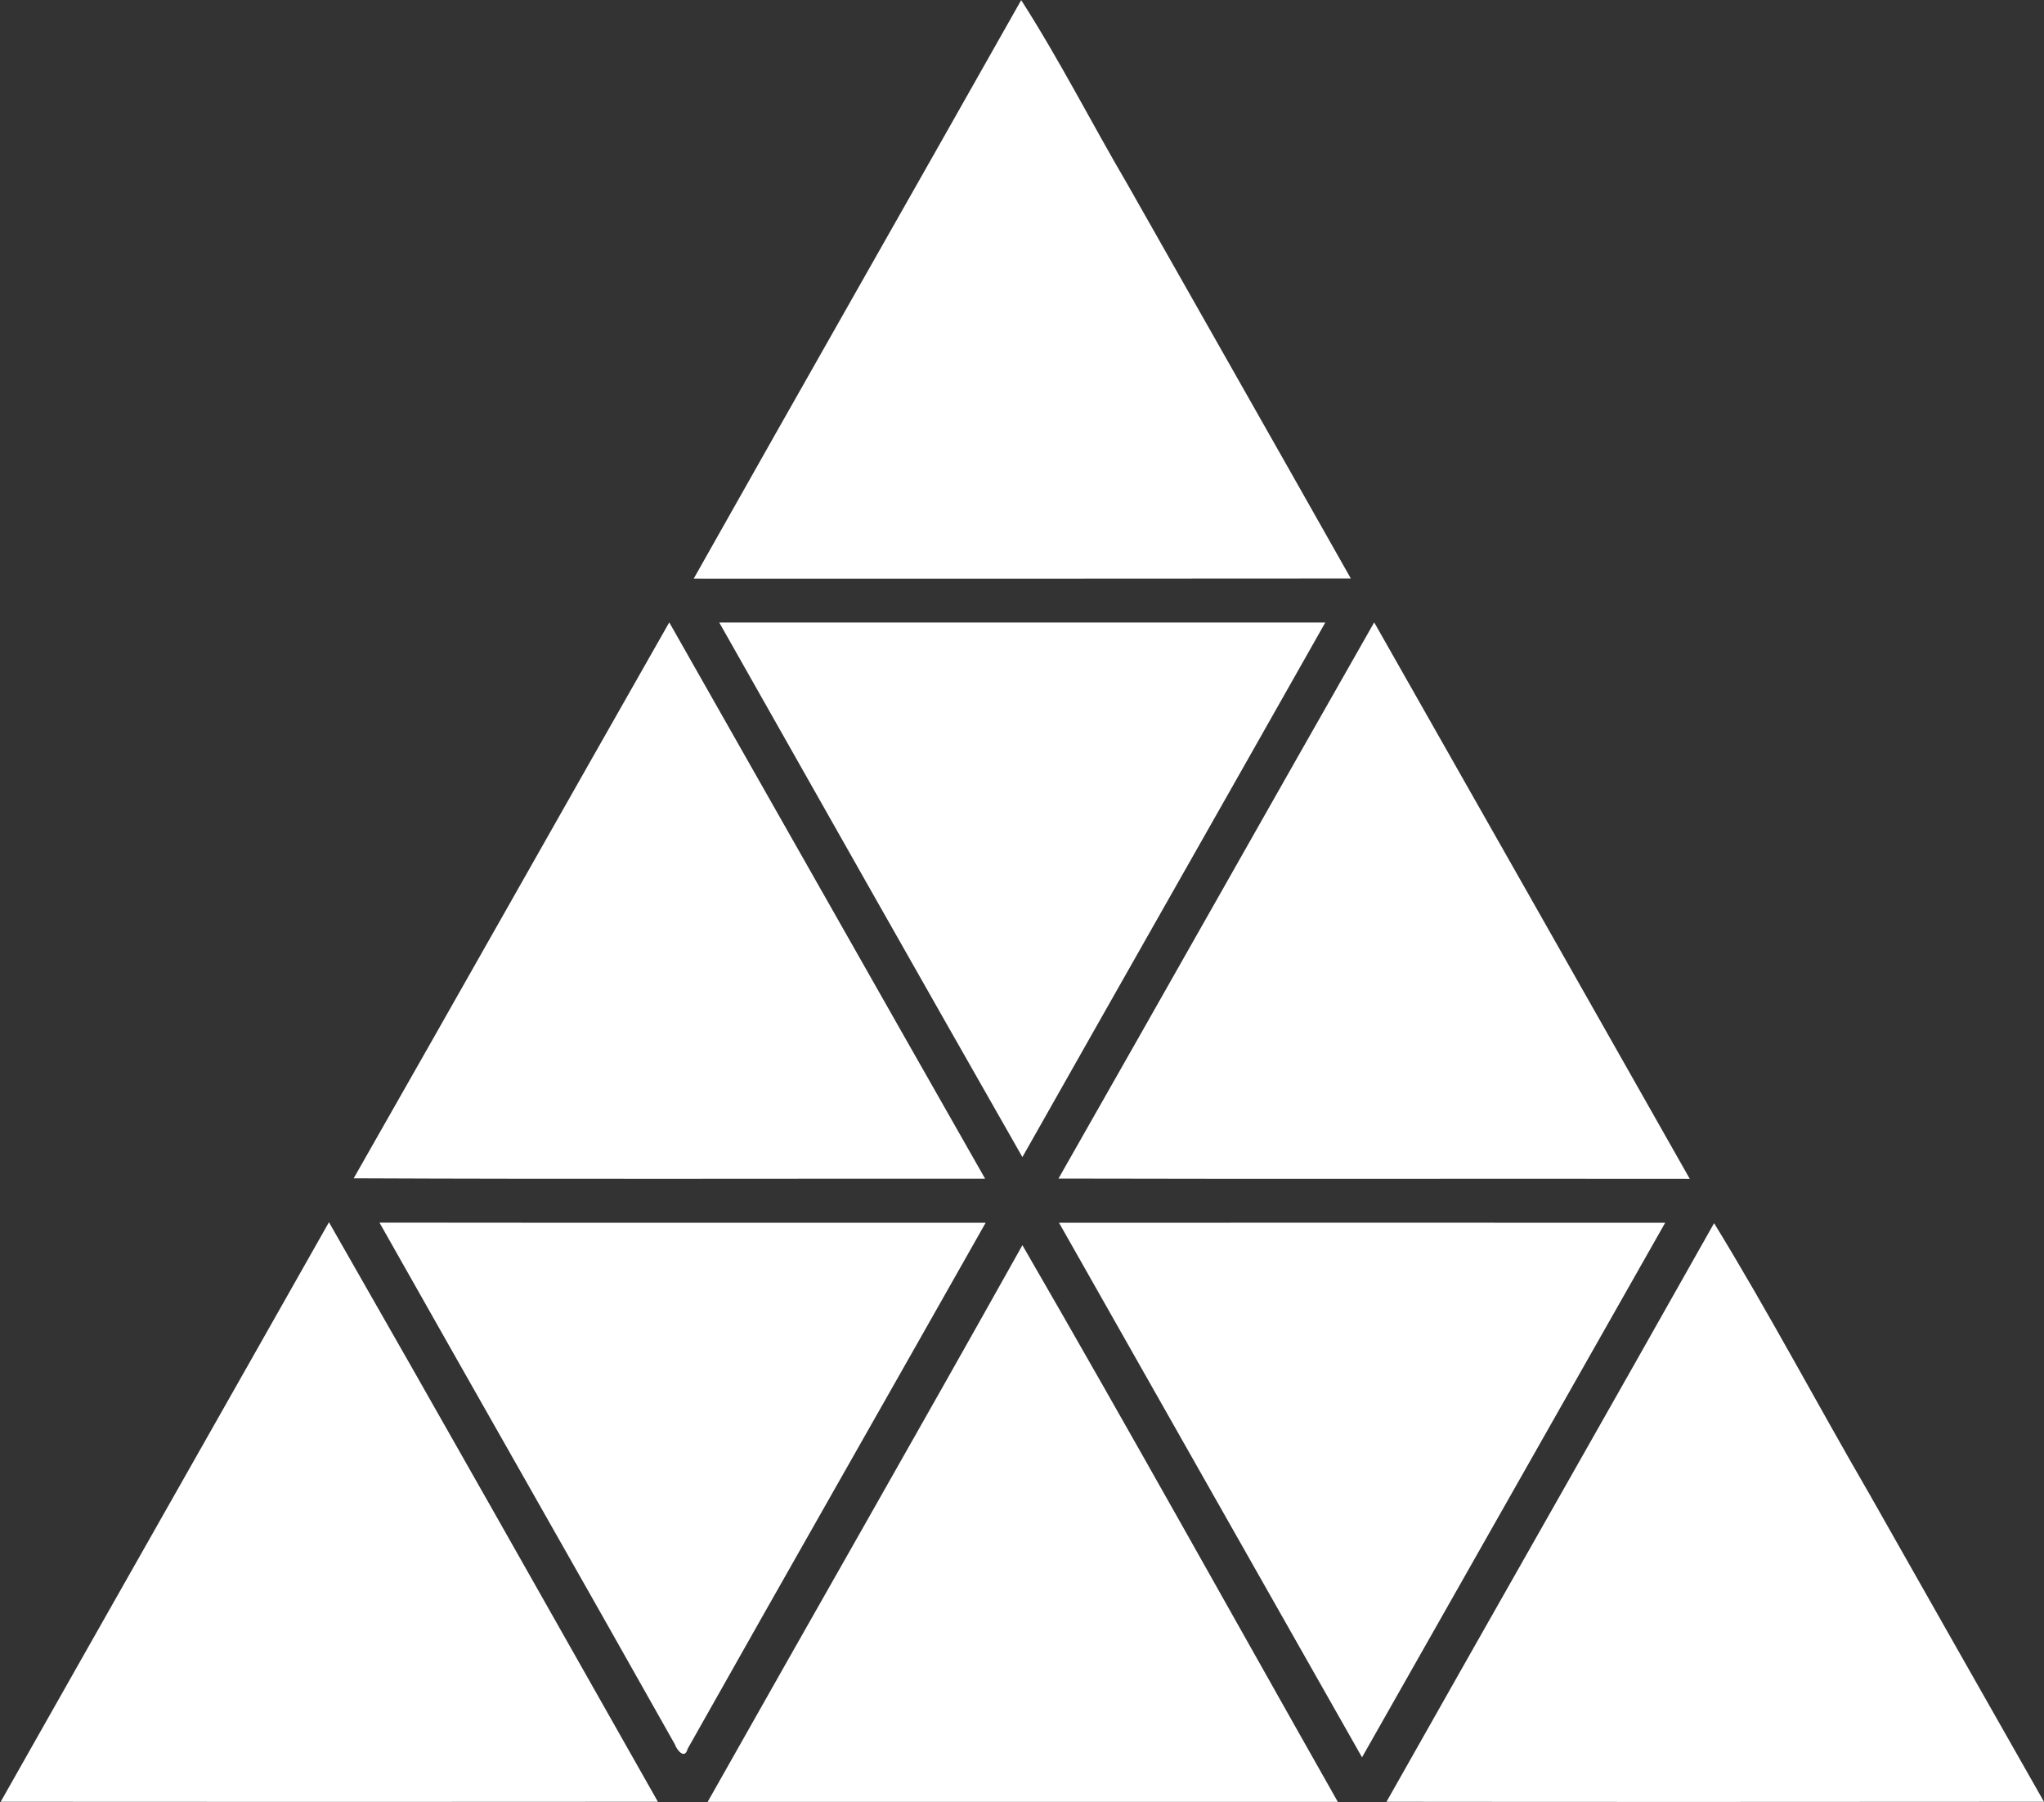 <svg version="1.2" xmlns="http://www.w3.org/2000/svg" viewBox="0 0 1513 1334" width="1513" height="1334">
	<rect x="0" y="0" width="1513" height="1334" fill="#333333" stroke="none"/>
	<title>DLF_logo-svg</title>
	<style>
		.s0 { fill: #ffffff } 
	</style>
	<g id="#1b1b1bff">
		<path id="Layer" class="s0" d="m755.9 0.1c28.3 44.1 52.1 91 78.6 136.2 55.1 97.3 110.4 194.5 165.4 291.9-162.1 0.2-324.3 0.1-486.4 0.1 80.5-142.9 161.8-285.4 242.4-428.2zm-223.5 460.7c149.6-0.1 299.1 0.1 448.6 0-74.6 132-149.6 263.7-224.2 395.7-75.1-131.7-149.7-263.7-224.4-395.7zm-270.6 411.4c78.1-137 155.6-274.4 233.6-411.5 78 137.2 155.7 274.6 233.8 411.8-155.8-0.1-311.6 0.4-467.4-0.3zm521.7 0.2c78.1-137.1 155.6-274.6 233.7-411.7q116.9 205.8 233.6 411.9c-155.8-0.2-311.5 0.2-467.3-0.2zm-540 32.3c81.7 142.7 162.5 286 243.5 429q-243.3 0.2-486.5 0c80.9-143.1 162.1-285.9 243-429zm37.4 0.3c149.5 0.2 299.1 0 448.7 0.1-73.4 129.9-147.4 259.4-220.6 389.4-2.2 8.5-8.3 0.4-9.5-3.4-72.5-128.9-145.9-257.3-218.6-386.1zm503 0.1c149.5-0.1 299.1 0 448.7 0-74.8 131.9-149.6 263.8-224.4 395.7-74.7-131.9-149.6-263.7-224.3-395.7zm484.9 0.3c40.2 65.6 76.2 133.7 114.8 200.2 43.1 76.1 86.2 152.1 129.4 228.1-162.3 0.1-324.5 0.2-486.7 0 80.7-142.9 162-285.4 242.5-428.3zm-512 16.3c79.1 136.6 155.7 274.7 233.5 412.1-155.5 0-311 0-466.5 0 77.5-137.5 156-274.4 233-412.1z"/>
	</g>
</svg>